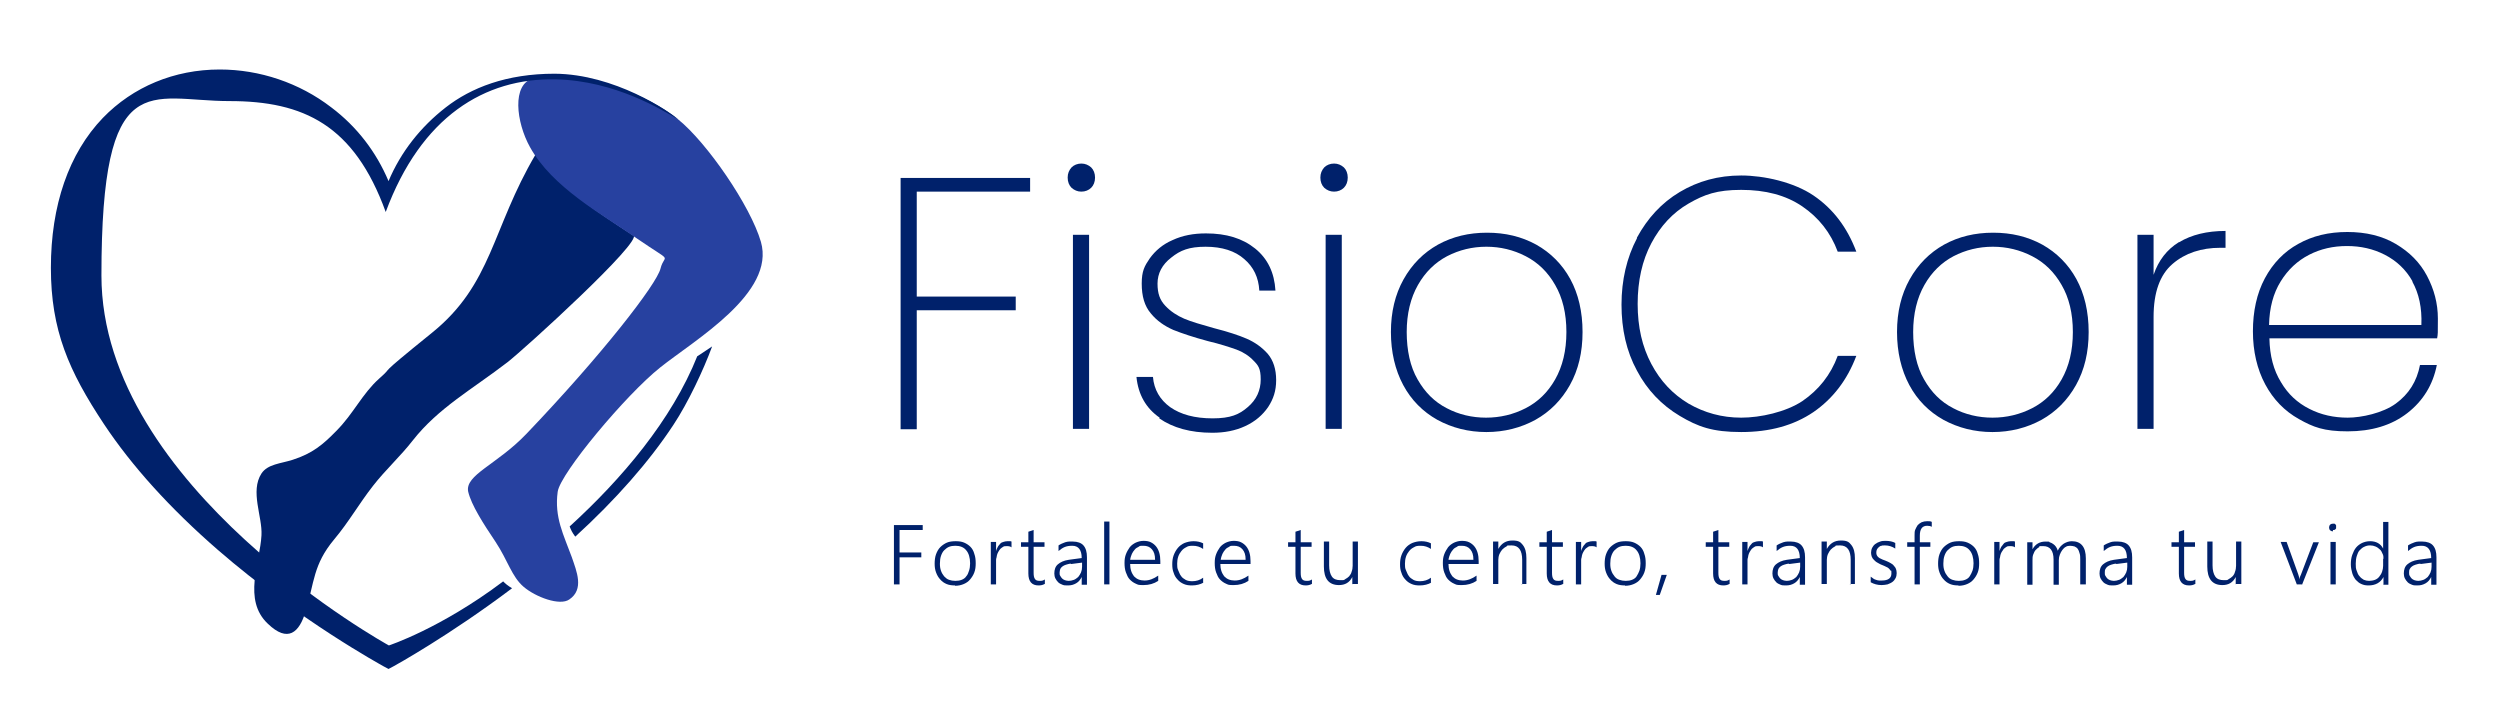 <?xml version="1.0" encoding="UTF-8"?>
<svg xmlns="http://www.w3.org/2000/svg" version="1.1" viewBox="0 0 712.3 202.5">
  <defs>
    <style>
      .cls-1 {
        fill: #00216b;
      }

      .cls-2 {
        fill: #2741a0;
      }
    </style>
  </defs>
  <!-- Generator: Adobe Illustrator 28.7.7, SVG Export Plug-In . SVG Version: 1.2.0 Build 194)  -->
  <g>
    <g id="Capa_1">
      <g>
        <path class="cls-1" d="M293.5,50.7v3.9h-32.3v29.9h28.2v3.9h-28.2v33.9h-4.6V50.7h36.9Z"/>
        <path class="cls-1" d="M305.3,53.5c-.7-.7-1.1-1.7-1.1-2.9s.4-2.1,1.1-2.9c.7-.7,1.7-1.1,2.8-1.1s2,.4,2.8,1.1c.7.7,1.1,1.7,1.1,2.9s-.4,2.2-1.1,2.9c-.7.7-1.7,1.1-2.8,1.1s-2-.4-2.8-1.1ZM310.3,66.9v55.3h-4.6v-55.3h4.6Z"/>
        <path class="cls-1" d="M330.4,119c-3.9-2.7-6.1-6.6-6.6-11.6h4.7c.3,3.6,2,6.5,4.9,8.6,3,2.1,7,3.2,12.1,3.2s7.6-1.1,10-3.2c2.5-2.1,3.7-4.8,3.7-7.9s-.7-4-2-5.3c-1.3-1.4-3-2.5-4.9-3.2-2-.7-4.7-1.6-8.1-2.4-4.1-1.1-7.4-2.2-9.9-3.2-2.5-1.1-4.7-2.6-6.4-4.7-1.8-2.1-2.6-4.9-2.6-8.5s.8-5,2.3-7.2c1.6-2.2,3.7-4,6.5-5.2,2.8-1.3,5.9-1.9,9.5-1.9,5.8,0,10.4,1.4,14,4.3,3.6,2.9,5.5,6.9,5.8,12h-4.6c-.2-3.7-1.6-6.7-4.3-9-2.6-2.3-6.3-3.5-11-3.5s-7.2,1-9.8,3.1c-2.6,2-3.9,4.5-3.9,7.4s.7,4.7,2.2,6.3c1.5,1.6,3.3,2.8,5.4,3.7,2.1.9,5,1.7,8.5,2.7,3.9,1,7,2,9.3,3,2.3,1,4.3,2.4,6,4.3,1.6,1.9,2.4,4.4,2.4,7.5s-.8,5.4-2.3,7.7c-1.6,2.3-3.7,4.1-6.5,5.4-2.8,1.3-5.9,1.9-9.4,1.9-6.2,0-11.2-1.4-15.1-4.1Z"/>
        <path class="cls-1" d="M377.3,53.5c-.7-.7-1.1-1.7-1.1-2.9s.4-2.1,1.1-2.9c.7-.7,1.7-1.1,2.8-1.1s2,.4,2.8,1.1c.7.7,1.1,1.7,1.1,2.9s-.4,2.2-1.1,2.9c-.7.7-1.7,1.1-2.8,1.1s-2-.4-2.8-1.1ZM382.3,66.9v55.3h-4.6v-55.3h4.6Z"/>
        <path class="cls-1" d="M409.5,119.6c-4.1-2.3-7.4-5.6-9.7-9.9-2.3-4.3-3.5-9.4-3.5-15.1s1.2-10.7,3.6-15c2.4-4.3,5.7-7.6,9.8-9.9,4.2-2.3,8.8-3.4,14-3.4s9.8,1.1,14,3.4c4.1,2.3,7.4,5.6,9.7,9.8s3.5,9.3,3.5,15.1-1.2,10.8-3.6,15.1c-2.4,4.3-5.7,7.6-9.8,9.9-4.2,2.3-8.9,3.5-14,3.5s-9.8-1.2-14-3.5ZM434.7,116.3c3.5-1.8,6.3-4.5,8.4-8.2,2.1-3.7,3.2-8.2,3.2-13.5s-1.1-9.8-3.2-13.4c-2.1-3.7-4.9-6.4-8.4-8.2-3.5-1.8-7.2-2.7-11.2-2.7s-7.7.9-11.2,2.7c-3.4,1.8-6.2,4.5-8.3,8.2-2.1,3.7-3.2,8.2-3.2,13.4s1,9.9,3.1,13.5c2.1,3.7,4.8,6.4,8.3,8.2,3.4,1.8,7.2,2.7,11.2,2.7s7.8-.9,11.3-2.7Z"/>
        <path class="cls-1" d="M466.4,67.7c3-5.5,7-9.9,12.2-13,5.2-3.1,11-4.7,17.5-4.7s15,1.9,20.6,5.7c5.6,3.8,9.6,9.1,12.2,16h-5.3c-2-5.4-5.4-9.7-10.1-12.9-4.7-3.2-10.5-4.7-17.4-4.7s-10.5,1.3-15,3.9c-4.5,2.6-8,6.4-10.6,11.3-2.6,4.9-3.9,10.7-3.9,17.3s1.3,12.2,3.9,17.1c2.6,4.9,6.1,8.6,10.6,11.3,4.5,2.6,9.5,4,15,4s12.7-1.6,17.4-4.7c4.7-3.2,8.1-7.5,10.1-12.9h5.3c-2.6,6.9-6.7,12.2-12.2,16-5.6,3.8-12.4,5.7-20.6,5.7s-12.3-1.5-17.5-4.6c-5.2-3.1-9.3-7.4-12.2-12.9-3-5.5-4.4-11.8-4.4-18.8s1.5-13.4,4.4-18.9Z"/>
        <path class="cls-1" d="M553.7,119.6c-4.1-2.3-7.4-5.6-9.7-9.9-2.3-4.3-3.5-9.4-3.5-15.1s1.2-10.7,3.6-15c2.4-4.3,5.7-7.6,9.8-9.9,4.2-2.3,8.8-3.4,14-3.4s9.8,1.1,14,3.4c4.1,2.3,7.4,5.6,9.7,9.8s3.5,9.3,3.5,15.1-1.2,10.8-3.6,15.1c-2.4,4.3-5.7,7.6-9.8,9.9-4.2,2.3-8.9,3.5-14,3.5s-9.8-1.2-14-3.5ZM579,116.3c3.5-1.8,6.3-4.5,8.4-8.2,2.1-3.7,3.2-8.2,3.2-13.5s-1.1-9.8-3.2-13.4c-2.1-3.7-4.9-6.4-8.4-8.2-3.5-1.8-7.2-2.7-11.2-2.7s-7.7.9-11.2,2.7c-3.4,1.8-6.2,4.5-8.3,8.2-2.1,3.7-3.2,8.2-3.2,13.4s1,9.9,3.1,13.5c2.1,3.7,4.8,6.4,8.3,8.2,3.4,1.8,7.2,2.7,11.2,2.7s7.8-.9,11.3-2.7Z"/>
        <path class="cls-1" d="M620.9,69c3.5-2.1,7.9-3.2,13.2-3.2v4.8h-1.5c-5.4,0-10,1.5-13.6,4.6-3.6,3.1-5.4,8.1-5.4,15.1v31.9h-4.6v-55.3h4.6v11.4c1.4-4.1,3.8-7.2,7.2-9.3Z"/>
        <path class="cls-1" d="M694.4,96.4h-47.8c.1,5,1.2,9.1,3.3,12.5,2,3.4,4.7,5.9,8.1,7.6,3.3,1.7,7,2.5,10.9,2.5s10-1.3,13.7-4c3.7-2.7,6-6.3,6.9-11h4.8c-1.1,5.6-3.9,10.2-8.4,13.7-4.5,3.5-10.2,5.2-17,5.2s-9.8-1.2-13.9-3.5c-4.1-2.3-7.3-5.6-9.6-9.9-2.3-4.3-3.5-9.4-3.5-15.1s1.1-10.8,3.4-15.1c2.3-4.3,5.5-7.6,9.5-9.8,4.1-2.3,8.7-3.4,14-3.4s9.9,1.1,13.8,3.4c3.9,2.3,6.9,5.3,8.9,9.1,2,3.8,3.1,7.8,3.1,12.2s0,4.3-.2,5.5ZM687.4,80.2c-1.9-3.4-4.6-5.9-7.9-7.6-3.3-1.7-6.9-2.5-10.8-2.5s-7.5.8-10.8,2.5c-3.3,1.7-6,4.2-8.1,7.6-2.1,3.4-3.2,7.5-3.3,12.4h43.4c.2-4.9-.7-9-2.6-12.4Z"/>
      </g>
      <g>
        <path class="cls-1" d="M256.3,151v6.4h6.2v1.4h-6.2v7.7h-1.6v-16.9h8.2v1.4h-6.7Z"/>
        <path class="cls-1" d="M272.1,166.8c-.9,0-1.7-.1-2.4-.4-.7-.3-1.3-.7-1.8-1.3-.5-.5-.9-1.2-1.2-2-.3-.8-.4-1.6-.4-2.5s.1-1.9.4-2.7c.3-.8.7-1.5,1.2-2s1.2-1,1.9-1.3c.7-.3,1.6-.4,2.5-.4s1.7.1,2.4.4c.7.3,1.3.7,1.8,1.2.5.5.9,1.2,1.1,2,.3.8.4,1.7.4,2.7s-.1,1.8-.4,2.6c-.3.8-.7,1.4-1.2,2-.5.6-1.1,1-1.8,1.3-.7.3-1.5.5-2.5.5ZM272.2,155.5c-.7,0-1.3.1-1.8.3-.5.2-1,.6-1.4,1s-.7,1-.9,1.6c-.2.6-.3,1.3-.3,2.2s.1,1.4.3,2c.2.6.5,1.1.9,1.6.4.4.8.8,1.4,1s1.1.3,1.8.3,1.3-.1,1.8-.3c.5-.2,1-.5,1.3-1,.4-.4.6-1,.8-1.6.2-.6.3-1.3.3-2.1,0-1.6-.4-2.9-1.1-3.7-.7-.9-1.8-1.3-3.1-1.3Z"/>
        <path class="cls-1" d="M288.3,156c-.4-.3-.8-.4-1.4-.4s-.8,0-1.1.2-.6.4-.8.6-.4.6-.6.9c-.2.3-.3.7-.4,1.1,0,.4-.2.7-.2,1.1s0,.7,0,1.1v5.9h-1.5v-12.1h1.5v2.6h0c.1-.4.3-.8.5-1.2s.5-.6.7-.9.6-.4.9-.5c.3-.1.7-.2,1.1-.2s.5,0,.7,0c.2,0,.4,0,.5.1v1.6Z"/>
        <path class="cls-1" d="M297.6,166.4c-.5.3-1.1.4-1.7.4-1.9,0-2.9-1.1-2.9-3.4v-7.6h-2.1v-1.3h2.1v-3l1.5-.5v3.5h3.1v1.3h-3.1v7.4c0,.8.1,1.4.4,1.8s.7.5,1.4.5.9-.1,1.4-.4v1.3Z"/>
        <path class="cls-1" d="M308.2,166.5v-2.1h0c-.4.8-.9,1.4-1.6,1.8-.7.4-1.4.6-2.3.6s-1.1,0-1.6-.2c-.5-.2-.9-.4-1.2-.7s-.6-.7-.8-1.1c-.2-.4-.3-.9-.3-1.4,0-1.1.3-2,1-2.6s1.7-1.1,3.1-1.3l3.7-.5c0-2.3-.9-3.5-2.7-3.5s-2.7.5-3.9,1.5v-1.6c.3-.2.5-.3.9-.5.3-.1.7-.3,1-.4.4-.1.7-.2,1.1-.2.4,0,.7,0,1.1,0,1.3,0,2.4.4,3,1.1.7.8,1,1.9,1,3.4v7.8h-1.5ZM305.1,160.6c-.5,0-1,.2-1.4.3-.4.1-.7.3-1,.5-.3.2-.4.4-.6.7-.1.3-.2.7-.2,1.1s0,.6.2.9.3.5.5.7c.2.2.5.4.8.5.3.1.7.2,1.1.2s1-.1,1.5-.3.8-.5,1.2-.8c.3-.4.6-.8.8-1.3s.3-1,.3-1.6v-1.2l-3.1.4Z"/>
        <path class="cls-1" d="M314.6,166.5v-17.9h1.5v17.9h-1.5Z"/>
        <path class="cls-1" d="M322,160.7c0,.7.1,1.4.3,2s.5,1.1.8,1.5c.4.4.8.7,1.3.9s1.1.3,1.7.3c1.4,0,2.6-.5,3.9-1.4v1.5c-1.2.8-2.6,1.2-4.2,1.2s-1.5-.1-2.2-.4-1.2-.7-1.7-1.2-.8-1.2-1.1-2-.4-1.7-.4-2.7.1-1.7.4-2.5c.3-.8.7-1.4,1.1-2,.5-.6,1.1-1,1.7-1.3.7-.3,1.4-.5,2.2-.5s1.5.1,2.1.4c.6.3,1.1.7,1.5,1.2s.7,1.1.9,1.8.3,1.5.3,2.4v.8h-8.7ZM329.1,159.4c0-1.3-.3-2.2-.9-2.9s-1.4-1-2.4-1-1,0-1.4.3c-.4.2-.8.4-1.1.8-.3.3-.6.8-.8,1.2-.2.5-.4,1-.5,1.7h7.1Z"/>
        <path class="cls-1" d="M342.9,166c-.9.5-2,.8-3.3.8-.9,0-1.6-.1-2.3-.4-.7-.3-1.3-.7-1.8-1.3-.5-.5-.9-1.2-1.1-1.9-.3-.7-.4-1.5-.4-2.4s.1-1.8.4-2.6c.3-.8.7-1.5,1.2-2.1.5-.6,1.2-1.1,1.9-1.4.8-.3,1.6-.5,2.6-.5s1.9.2,2.7.6v1.6c-.9-.6-1.8-.9-2.9-.9s-1.4.1-1.9.4c-.6.3-1,.6-1.4,1.1s-.7,1-.9,1.6c-.2.6-.3,1.3-.3,2s0,1.3.3,1.9.4,1.1.8,1.6c.3.5.8.8,1.3,1.1s1.2.4,1.9.4c1.1,0,2.2-.3,3.1-1v1.5Z"/>
        <path class="cls-1" d="M347.7,160.7c0,.7.1,1.4.3,2s.5,1.1.8,1.5c.4.4.8.7,1.3.9s1.1.3,1.7.3c1.4,0,2.6-.5,3.9-1.4v1.5c-1.2.8-2.6,1.2-4.2,1.2s-1.5-.1-2.2-.4-1.2-.7-1.7-1.2-.8-1.2-1.1-2-.4-1.7-.4-2.7.1-1.7.4-2.5c.3-.8.7-1.4,1.1-2,.5-.6,1.1-1,1.7-1.3.7-.3,1.4-.5,2.2-.5s1.5.1,2.1.4c.6.3,1.1.7,1.5,1.2s.7,1.1.9,1.8.3,1.5.3,2.4v.8h-8.7ZM354.9,159.4c0-1.3-.3-2.2-.9-2.9s-1.4-1-2.4-1-1,0-1.4.3c-.4.2-.8.4-1.1.8-.3.3-.6.8-.8,1.2-.2.5-.4,1-.5,1.7h7.1Z"/>
        <path class="cls-1" d="M373.7,166.4c-.5.3-1.1.4-1.7.4-1.9,0-2.9-1.1-2.9-3.4v-7.6h-2.1v-1.3h2.1v-3l1.5-.5v3.5h3.1v1.3h-3.1v7.4c0,.8.1,1.4.4,1.8s.7.5,1.4.5.9-.1,1.4-.4v1.3Z"/>
        <path class="cls-1" d="M385.3,166.5v-2.1h0c-.8,1.6-2.1,2.3-3.8,2.3-2.9,0-4.3-1.8-4.3-5.3v-7.1h1.5v6.8c0,1.4.3,2.5.8,3.2.5.7,1.3,1,2.4,1s1,0,1.4-.3c.4-.2.8-.5,1.1-.8.3-.4.6-.8.7-1.3.2-.5.3-1.1.3-1.7v-6.9h1.5v12.1h-1.5Z"/>
        <path class="cls-1" d="M407.8,166c-.9.5-2,.8-3.3.8-.9,0-1.6-.1-2.3-.4-.7-.3-1.3-.7-1.8-1.3-.5-.5-.9-1.2-1.1-1.9-.3-.7-.4-1.5-.4-2.4s.1-1.8.4-2.6c.3-.8.7-1.5,1.2-2.1.5-.6,1.2-1.1,1.9-1.4.8-.3,1.6-.5,2.6-.5s1.9.2,2.7.6v1.6c-.9-.6-1.8-.9-2.9-.9s-1.4.1-1.9.4c-.6.3-1,.6-1.4,1.1s-.7,1-.9,1.6-.3,1.3-.3,2,0,1.3.3,1.9.4,1.1.8,1.6c.3.5.8.8,1.3,1.1.5.3,1.2.4,1.9.4,1.1,0,2.2-.3,3.1-1v1.5Z"/>
        <path class="cls-1" d="M412.7,160.7c0,.7.1,1.4.3,2s.5,1.1.8,1.5c.4.4.8.7,1.3.9s1.1.3,1.7.3c1.4,0,2.6-.5,3.9-1.4v1.5c-1.2.8-2.6,1.2-4.2,1.2s-1.5-.1-2.2-.4-1.2-.7-1.7-1.2-.8-1.2-1.1-2-.4-1.7-.4-2.7.1-1.7.4-2.5c.3-.8.7-1.4,1.1-2,.5-.6,1.1-1,1.7-1.3.7-.3,1.4-.5,2.2-.5s1.5.1,2.1.4c.6.3,1.1.7,1.5,1.2s.7,1.1.9,1.8.3,1.5.3,2.4v.8h-8.7ZM419.8,159.4c0-1.3-.3-2.2-.9-2.9s-1.4-1-2.4-1-1,0-1.4.3c-.4.2-.8.4-1.1.8-.3.3-.6.8-.8,1.2-.2.5-.4,1-.5,1.7h7.1Z"/>
        <path class="cls-1" d="M433.7,166.5v-7c0-2.7-1-4.1-3-4.1s-1,.1-1.5.3c-.4.2-.8.5-1.2.9-.3.4-.6.8-.8,1.3-.2.5-.3,1.1-.3,1.6v6.9h-1.5v-12.1h1.5v2.1h0c.9-1.6,2.2-2.4,4-2.4s2.3.4,3,1.3c.7.9,1,2.1,1,3.7v7.4h-1.5Z"/>
        <path class="cls-1" d="M445.3,166.4c-.5.3-1.1.4-1.7.4-1.9,0-2.9-1.1-2.9-3.4v-7.6h-2.1v-1.3h2.1v-3l1.5-.5v3.5h3.1v1.3h-3.1v7.4c0,.8.1,1.4.4,1.8s.7.5,1.4.5.9-.1,1.4-.4v1.3Z"/>
        <path class="cls-1" d="M455,156c-.4-.3-.8-.4-1.4-.4s-.8,0-1.1.2-.6.4-.8.6-.4.6-.6.9c-.2.3-.3.7-.4,1.1,0,.4-.2.7-.2,1.1s0,.7,0,1.1v5.9h-1.5v-12.1h1.5v2.6h0c.1-.4.3-.8.5-1.2s.5-.6.7-.9.6-.4.9-.5c.3-.1.7-.2,1.1-.2s.5,0,.7,0c.2,0,.4,0,.5.1v1.6Z"/>
        <path class="cls-1" d="M463,166.8c-.9,0-1.7-.1-2.4-.4-.7-.3-1.3-.7-1.8-1.3-.5-.5-.9-1.2-1.2-2s-.4-1.6-.4-2.5.1-1.9.4-2.7c.3-.8.7-1.5,1.2-2s1.2-1,1.9-1.3c.7-.3,1.6-.4,2.5-.4s1.7.1,2.4.4,1.3.7,1.8,1.2c.5.5.9,1.2,1.1,2,.3.8.4,1.7.4,2.7s-.1,1.8-.4,2.6c-.3.8-.7,1.4-1.2,2-.5.6-1.1,1-1.8,1.3-.7.3-1.5.5-2.5.5ZM463.2,155.5c-.7,0-1.3.1-1.8.3-.5.2-1,.6-1.4,1s-.7,1-.9,1.6c-.2.6-.3,1.3-.3,2.2s.1,1.4.3,2c.2.6.5,1.1.9,1.6s.8.8,1.4,1,1.1.3,1.8.3,1.3-.1,1.8-.3,1-.5,1.3-1,.6-1,.8-1.6c.2-.6.3-1.3.3-2.1,0-1.6-.4-2.9-1.1-3.7-.7-.9-1.8-1.3-3.1-1.3Z"/>
        <path class="cls-1" d="M472.9,169.5h-1.1l1.6-5.7h1.5l-2,5.7Z"/>
        <path class="cls-1" d="M492.7,166.4c-.5.3-1.1.4-1.7.4-1.9,0-2.9-1.1-2.9-3.4v-7.6h-2.1v-1.3h2.1v-3l1.5-.5v3.5h3.1v1.3h-3.1v7.4c0,.8.1,1.4.4,1.8s.7.5,1.4.5.9-.1,1.4-.4v1.3Z"/>
        <path class="cls-1" d="M502.4,156c-.4-.3-.8-.4-1.4-.4s-.8,0-1.1.2-.6.4-.8.6-.4.6-.6.9c-.2.3-.3.7-.4,1.1,0,.4-.2.7-.2,1.1s0,.7,0,1.1v5.9h-1.5v-12.1h1.5v2.6h0c.1-.4.3-.8.5-1.2s.5-.6.7-.9.6-.4.9-.5c.3-.1.7-.2,1.1-.2s.5,0,.7,0c.2,0,.4,0,.5.1v1.6Z"/>
        <path class="cls-1" d="M512.8,166.5v-2.1h0c-.4.8-.9,1.4-1.6,1.8-.7.4-1.4.6-2.3.6s-1.1,0-1.6-.2c-.5-.2-.9-.4-1.2-.7s-.6-.7-.8-1.1c-.2-.4-.3-.9-.3-1.4,0-1.1.3-2,1-2.6s1.7-1.1,3.1-1.3l3.7-.5c0-2.3-.9-3.5-2.7-3.5s-2.7.5-3.9,1.5v-1.6c.3-.2.5-.3.9-.5.3-.1.7-.3,1-.4.4-.1.7-.2,1.1-.2.4,0,.7,0,1.1,0,1.3,0,2.4.4,3,1.1.7.8,1,1.9,1,3.4v7.8h-1.5ZM509.7,160.6c-.5,0-1,.2-1.4.3-.4.1-.7.3-1,.5-.3.2-.4.4-.6.7-.1.3-.2.7-.2,1.1s0,.6.2.9.3.5.5.7c.2.2.5.4.8.5.3.1.7.2,1.1.2s1-.1,1.5-.3.8-.5,1.2-.8c.3-.4.6-.8.8-1.3s.3-1,.3-1.6v-1.2l-3.1.4Z"/>
        <path class="cls-1" d="M527.3,166.5v-7c0-2.7-1-4.1-3-4.1s-1,.1-1.5.3c-.4.2-.8.5-1.2.9-.3.4-.6.8-.8,1.3-.2.5-.3,1.1-.3,1.6v6.9h-1.5v-12.1h1.5v2.1h0c.9-1.6,2.2-2.4,4-2.4s2.3.4,3,1.3c.7.9,1,2.1,1,3.7v7.4h-1.5Z"/>
        <path class="cls-1" d="M533,164.3c.2.2.5.3.7.5s.5.3.8.4c.3.1.6.2.9.2.3,0,.6,0,.8,0,1.8,0,2.7-.7,2.7-2s0-.6-.2-.8-.3-.4-.5-.6c-.2-.2-.5-.4-.8-.5-.3-.2-.7-.3-1.1-.5-.6-.2-1-.5-1.4-.7-.4-.2-.7-.5-1-.8-.3-.3-.5-.6-.6-.9-.1-.3-.2-.7-.2-1.1s.1-1,.3-1.4c.2-.4.5-.8.9-1.1.4-.3.8-.5,1.4-.7.5-.2,1.1-.2,1.6-.2,1,0,2,.2,2.7.6v1.6c-.9-.6-1.9-.9-2.9-.9s-.7,0-1,.1c-.3,0-.6.2-.8.4-.2.2-.4.4-.5.6-.1.2-.2.5-.2.8s0,.6.1.8.2.4.4.6c.2.2.5.4.8.5.3.2.7.3,1.2.5.6.2,1.1.5,1.5.7.4.2.8.5,1,.8.3.3.5.6.6.9.1.3.2.7.2,1.2s-.1,1-.3,1.4c-.2.4-.5.8-.9,1.1-.4.3-.9.5-1.4.7-.5.1-1.1.2-1.7.2-1.2,0-2.2-.3-3.1-.8v-1.7Z"/>
        <path class="cls-1" d="M550.4,150.1c-.3-.2-.8-.3-1.3-.3-1.4,0-2.1.9-2.1,2.8v1.9h3v1.3h-3v10.7h-1.5v-10.7h-2.1v-1.3h2.1v-2c0-.6,0-1.2.2-1.6s.4-.9.7-1.3c.3-.3.7-.6,1.1-.8.5-.2,1-.3,1.6-.3s1,0,1.3.2v1.4Z"/>
        <path class="cls-1" d="M558,166.8c-.9,0-1.7-.1-2.4-.4-.7-.3-1.3-.7-1.8-1.3-.5-.5-.9-1.2-1.2-2s-.4-1.6-.4-2.5.1-1.9.4-2.7c.3-.8.7-1.5,1.2-2s1.2-1,1.9-1.3c.7-.3,1.6-.4,2.5-.4s1.7.1,2.4.4,1.3.7,1.8,1.2c.5.5.9,1.2,1.1,2,.3.8.4,1.7.4,2.7s-.1,1.8-.4,2.6c-.3.8-.7,1.4-1.2,2-.5.6-1.1,1-1.8,1.3-.7.3-1.5.5-2.5.5ZM558.1,155.5c-.7,0-1.3.1-1.8.3-.5.2-1,.6-1.4,1s-.7,1-.9,1.6c-.2.6-.3,1.3-.3,2.2s.1,1.4.3,2c.2.6.5,1.1.9,1.6s.8.8,1.4,1,1.1.3,1.8.3,1.3-.1,1.8-.3,1-.5,1.3-1,.6-1,.8-1.6c.2-.6.3-1.3.3-2.1,0-1.6-.4-2.9-1.1-3.7-.7-.9-1.8-1.3-3.1-1.3Z"/>
        <path class="cls-1" d="M574.2,156c-.4-.3-.8-.4-1.4-.4s-.8,0-1.1.2c-.3.2-.6.4-.8.6-.2.3-.4.6-.6.9-.2.3-.3.7-.4,1.1,0,.4-.2.7-.2,1.1s0,.7,0,1.1v5.9h-1.5v-12.1h1.5v2.6h0c.1-.4.3-.8.5-1.2.2-.3.5-.6.7-.9s.6-.4.9-.5.7-.2,1.1-.2.5,0,.7,0c.2,0,.4,0,.5.1v1.6Z"/>
        <path class="cls-1" d="M592.7,166.5v-7.1c0-.7,0-1.3-.2-1.8-.1-.5-.3-.9-.5-1.2-.2-.3-.5-.5-.9-.7-.4-.1-.8-.2-1.3-.2s-.9.1-1.2.3c-.4.2-.7.5-1,.9-.3.4-.5.8-.7,1.3-.2.5-.3,1-.3,1.6v7h-1.5v-7.2c0-2.5-1-3.8-2.9-3.8s-.9,0-1.2.3c-.4.2-.7.5-1,.8s-.5.8-.7,1.3c-.2.5-.2,1.1-.2,1.7v6.9h-1.5v-12.1h1.5v2h0c.8-1.5,2.1-2.2,3.7-2.2s.8,0,1.2.2c.4.1.7.3,1,.5.3.2.6.5.8.8.2.3.4.7.5,1.1.4-.9,1-1.5,1.7-2,.7-.4,1.4-.7,2.3-.7,2.6,0,4,1.6,4,4.9v7.4h-1.5Z"/>
        <path class="cls-1" d="M606,166.5v-2.1h0c-.4.8-.9,1.4-1.6,1.8-.7.4-1.4.6-2.3.6s-1.1,0-1.6-.2c-.5-.2-.9-.4-1.2-.7-.3-.3-.6-.7-.8-1.1-.2-.4-.3-.9-.3-1.4,0-1.1.3-2,1-2.6s1.7-1.1,3.1-1.3l3.7-.5c0-2.3-.9-3.5-2.7-3.5s-2.7.5-3.9,1.5v-1.6c.3-.2.5-.3.9-.5.3-.1.7-.3,1-.4s.7-.2,1.1-.2c.4,0,.7,0,1.1,0,1.3,0,2.4.4,3,1.1.7.8,1,1.9,1,3.4v7.8h-1.5ZM602.9,160.6c-.5,0-1,.2-1.4.3-.4.1-.7.3-1,.5-.3.2-.4.4-.6.7s-.2.7-.2,1.1,0,.6.2.9.3.5.5.7c.2.2.5.4.8.5.3.1.7.2,1.1.2s1-.1,1.5-.3.8-.5,1.2-.8c.3-.4.6-.8.8-1.3.2-.5.3-1,.3-1.6v-1.2l-3.1.4Z"/>
        <path class="cls-1" d="M625.4,166.4c-.5.3-1.1.4-1.7.4-1.9,0-2.9-1.1-2.9-3.4v-7.6h-2.1v-1.3h2.1v-3l1.5-.5v3.5h3.1v1.3h-3.1v7.4c0,.8.1,1.4.4,1.8s.7.5,1.4.5.9-.1,1.4-.4v1.3Z"/>
        <path class="cls-1" d="M637,166.5v-2.1h0c-.8,1.6-2.1,2.3-3.8,2.3-2.9,0-4.3-1.8-4.3-5.3v-7.1h1.5v6.8c0,1.4.3,2.5.8,3.2.5.7,1.3,1,2.4,1s1,0,1.4-.3c.4-.2.8-.5,1.1-.8s.6-.8.7-1.3c.2-.5.3-1.1.3-1.7v-6.9h1.5v12.1h-1.5Z"/>
        <path class="cls-1" d="M655.8,166.5h-1.4l-4.6-12.1h1.7l3.3,9.2c.2.6.3,1,.4,1.5h0c0-.6.2-1,.4-1.4l3.5-9.2h1.6l-4.8,12.1Z"/>
        <path class="cls-1" d="M664.7,151.4c-.3,0-.5-.1-.8-.3-.2-.2-.3-.5-.3-.8s.1-.6.3-.8c.2-.2.5-.3.8-.3s.3,0,.4,0c.1,0,.2.1.3.2,0,0,.2.2.2.3,0,.1,0,.3,0,.4s0,.3,0,.4c0,.1-.1.2-.2.3-.1,0-.2.2-.3.2-.1,0-.3,0-.4,0ZM664,166.5v-12.1h1.5v12.1h-1.5Z"/>
        <path class="cls-1" d="M679.1,166.5v-2.1h0c-.4.8-1,1.4-1.7,1.8-.7.4-1.6.6-2.5.6s-1.4-.1-2.1-.4-1.1-.7-1.6-1.2c-.4-.5-.8-1.2-1-1.9s-.4-1.6-.4-2.5.1-1.9.4-2.7c.3-.8.6-1.5,1.1-2.1.5-.6,1.1-1,1.7-1.3.7-.3,1.4-.5,2.3-.5,1.7,0,3,.7,3.7,2.1h0v-7.6h1.5v17.9h-1.5ZM679.1,159.2c0-.5,0-1-.3-1.5-.2-.5-.4-.9-.8-1.2-.3-.3-.7-.6-1.2-.8s-.9-.3-1.5-.3-1.1.1-1.7.4c-.5.2-.9.6-1.3,1-.4.4-.6,1-.8,1.6-.2.6-.3,1.4-.3,2.2s0,1.4.3,2.1c.2.6.4,1.1.8,1.5.3.4.7.7,1.2,1,.5.2,1,.3,1.5.3s1.2-.1,1.7-.3c.5-.2.9-.5,1.2-.9.3-.4.6-.8.8-1.4s.3-1.1.3-1.7v-2Z"/>
        <path class="cls-1" d="M692.7,166.5v-2.1h0c-.4.8-.9,1.4-1.6,1.8-.7.4-1.4.6-2.3.6s-1.1,0-1.6-.2c-.5-.2-.9-.4-1.2-.7-.3-.3-.6-.7-.8-1.1-.2-.4-.3-.9-.3-1.4,0-1.1.3-2,1-2.6s1.7-1.1,3.1-1.3l3.7-.5c0-2.3-.9-3.5-2.7-3.5s-2.7.5-3.9,1.5v-1.6c.3-.2.5-.3.9-.5.3-.1.7-.3,1-.4s.7-.2,1.1-.2c.4,0,.7,0,1.1,0,1.3,0,2.4.4,3,1.1.7.8,1,1.9,1,3.4v7.8h-1.5ZM689.6,160.6c-.5,0-1,.2-1.4.3-.4.1-.7.3-1,.5-.3.2-.4.4-.6.7s-.2.7-.2,1.1,0,.6.2.9.3.5.5.7c.2.2.5.4.8.5.3.1.7.2,1.1.2s1-.1,1.5-.3.8-.5,1.2-.8c.3-.4.6-.8.8-1.3.2-.5.3-1,.3-1.6v-1.2l-3.1.4Z"/>
      </g>
      <g>
        <path class="cls-1" d="M198.7,101.4c-7.3,18.3-21.5,35-36.4,48.6.4,1,.7,1.7,1.6,2.9,11.5-10.5,21.1-21.4,28-31.9,4.1-6.2,8.5-15.5,11-22.3l-4.2,2.8Z"/>
        <g>
          <path class="cls-1" d="M180.6,67.2c-5.6-3.7-11.3-7.3-16.4-11.5s-7.4-9.8-11.6-11.7c-12.5,21.2-12.3,36.9-29.5,50.8s-10.1,8.7-15.1,13.1c-4.8,4.3-7.3,10-12.2,14.9-3.8,3.9-6.8,6.4-12.4,8.2-3.4,1.1-7.1,1.2-8.9,3.9-3.3,5.1.3,12.3,0,17.6-.4,7.8-5.4,18.4,1.8,25.2,5.7,5.5,9,2.6,10.8-3.6,2.5-8.2,2.1-13.2,8.1-20.4,4.2-5,7.1-10.2,11.1-15.3,3.5-4.5,7.8-8.4,11.3-12.9,7.3-9.3,17-14.6,27-22.3,5-3.9,38.5-34.4,35.9-36.2Z"/>
          <path class="cls-2" d="M133.4,140.1c.9,3.8,4.3,9.1,7.8,14.3,3.5,5.3,4.6,9.9,8,12.8s10.3,5.5,13,3.6c4.3-2.9,2.1-8,.7-12.1-2.3-6.3-5-11.3-4-18.6.7-5.2,19.4-27.6,29.2-35.4,9.9-7.9,32.9-21.2,28.7-35.8-3-10.3-15.4-28.3-23.6-34.9-9.1-7.3-24-12.4-35.6-12.1-2.4,0-4,0-5.6.4-6.3,1.6-4.9,12.6-1,19.6,6.3,11.4,20.2,19,30.7,26.2s7.6,3.9,6.5,8.4-16.7,24.6-38.2,47.1c-8.4,8.8-17.6,11.7-16.6,16.5Z"/>
          <path class="cls-1" d="M143.3,165.7c-17.8,13.4-32.5,18.2-32.5,18.2,0,0-81.9-45-81.9-105.4s13.7-49.7,36.5-49.7c21.1,0,35.5,6.8,44.5,31.6,10.1-27.2,28.2-38.2,48.4-37.8,17.1.4,30.4,8.8,34.9,11.4-2.4-2.2-18.1-12.9-35.2-13-13.7,0-23.8,4-31,9.6-7.2,5.6-12.8,12.7-16.3,21-3.5-8.3-9-15.5-16.3-21-9.1-7-20.4-10.8-31.8-10.8h0c-12.9,0-24.7,4.9-33.3,13.8-9.7,10.1-14.8,24.9-14.8,42.7s5.1,29.4,15.1,44.5c7.9,11.9,18.8,24,32.5,35.9,23.2,20.1,46.8,32.9,47.1,33.1l1.5.8,1.5-.8c.2-.1,15.8-8.7,33.7-22.2-1.2-.7-1.9-1.3-2.6-2Z"/>
        </g>
      </g>
    </g>
  </g>
</svg>